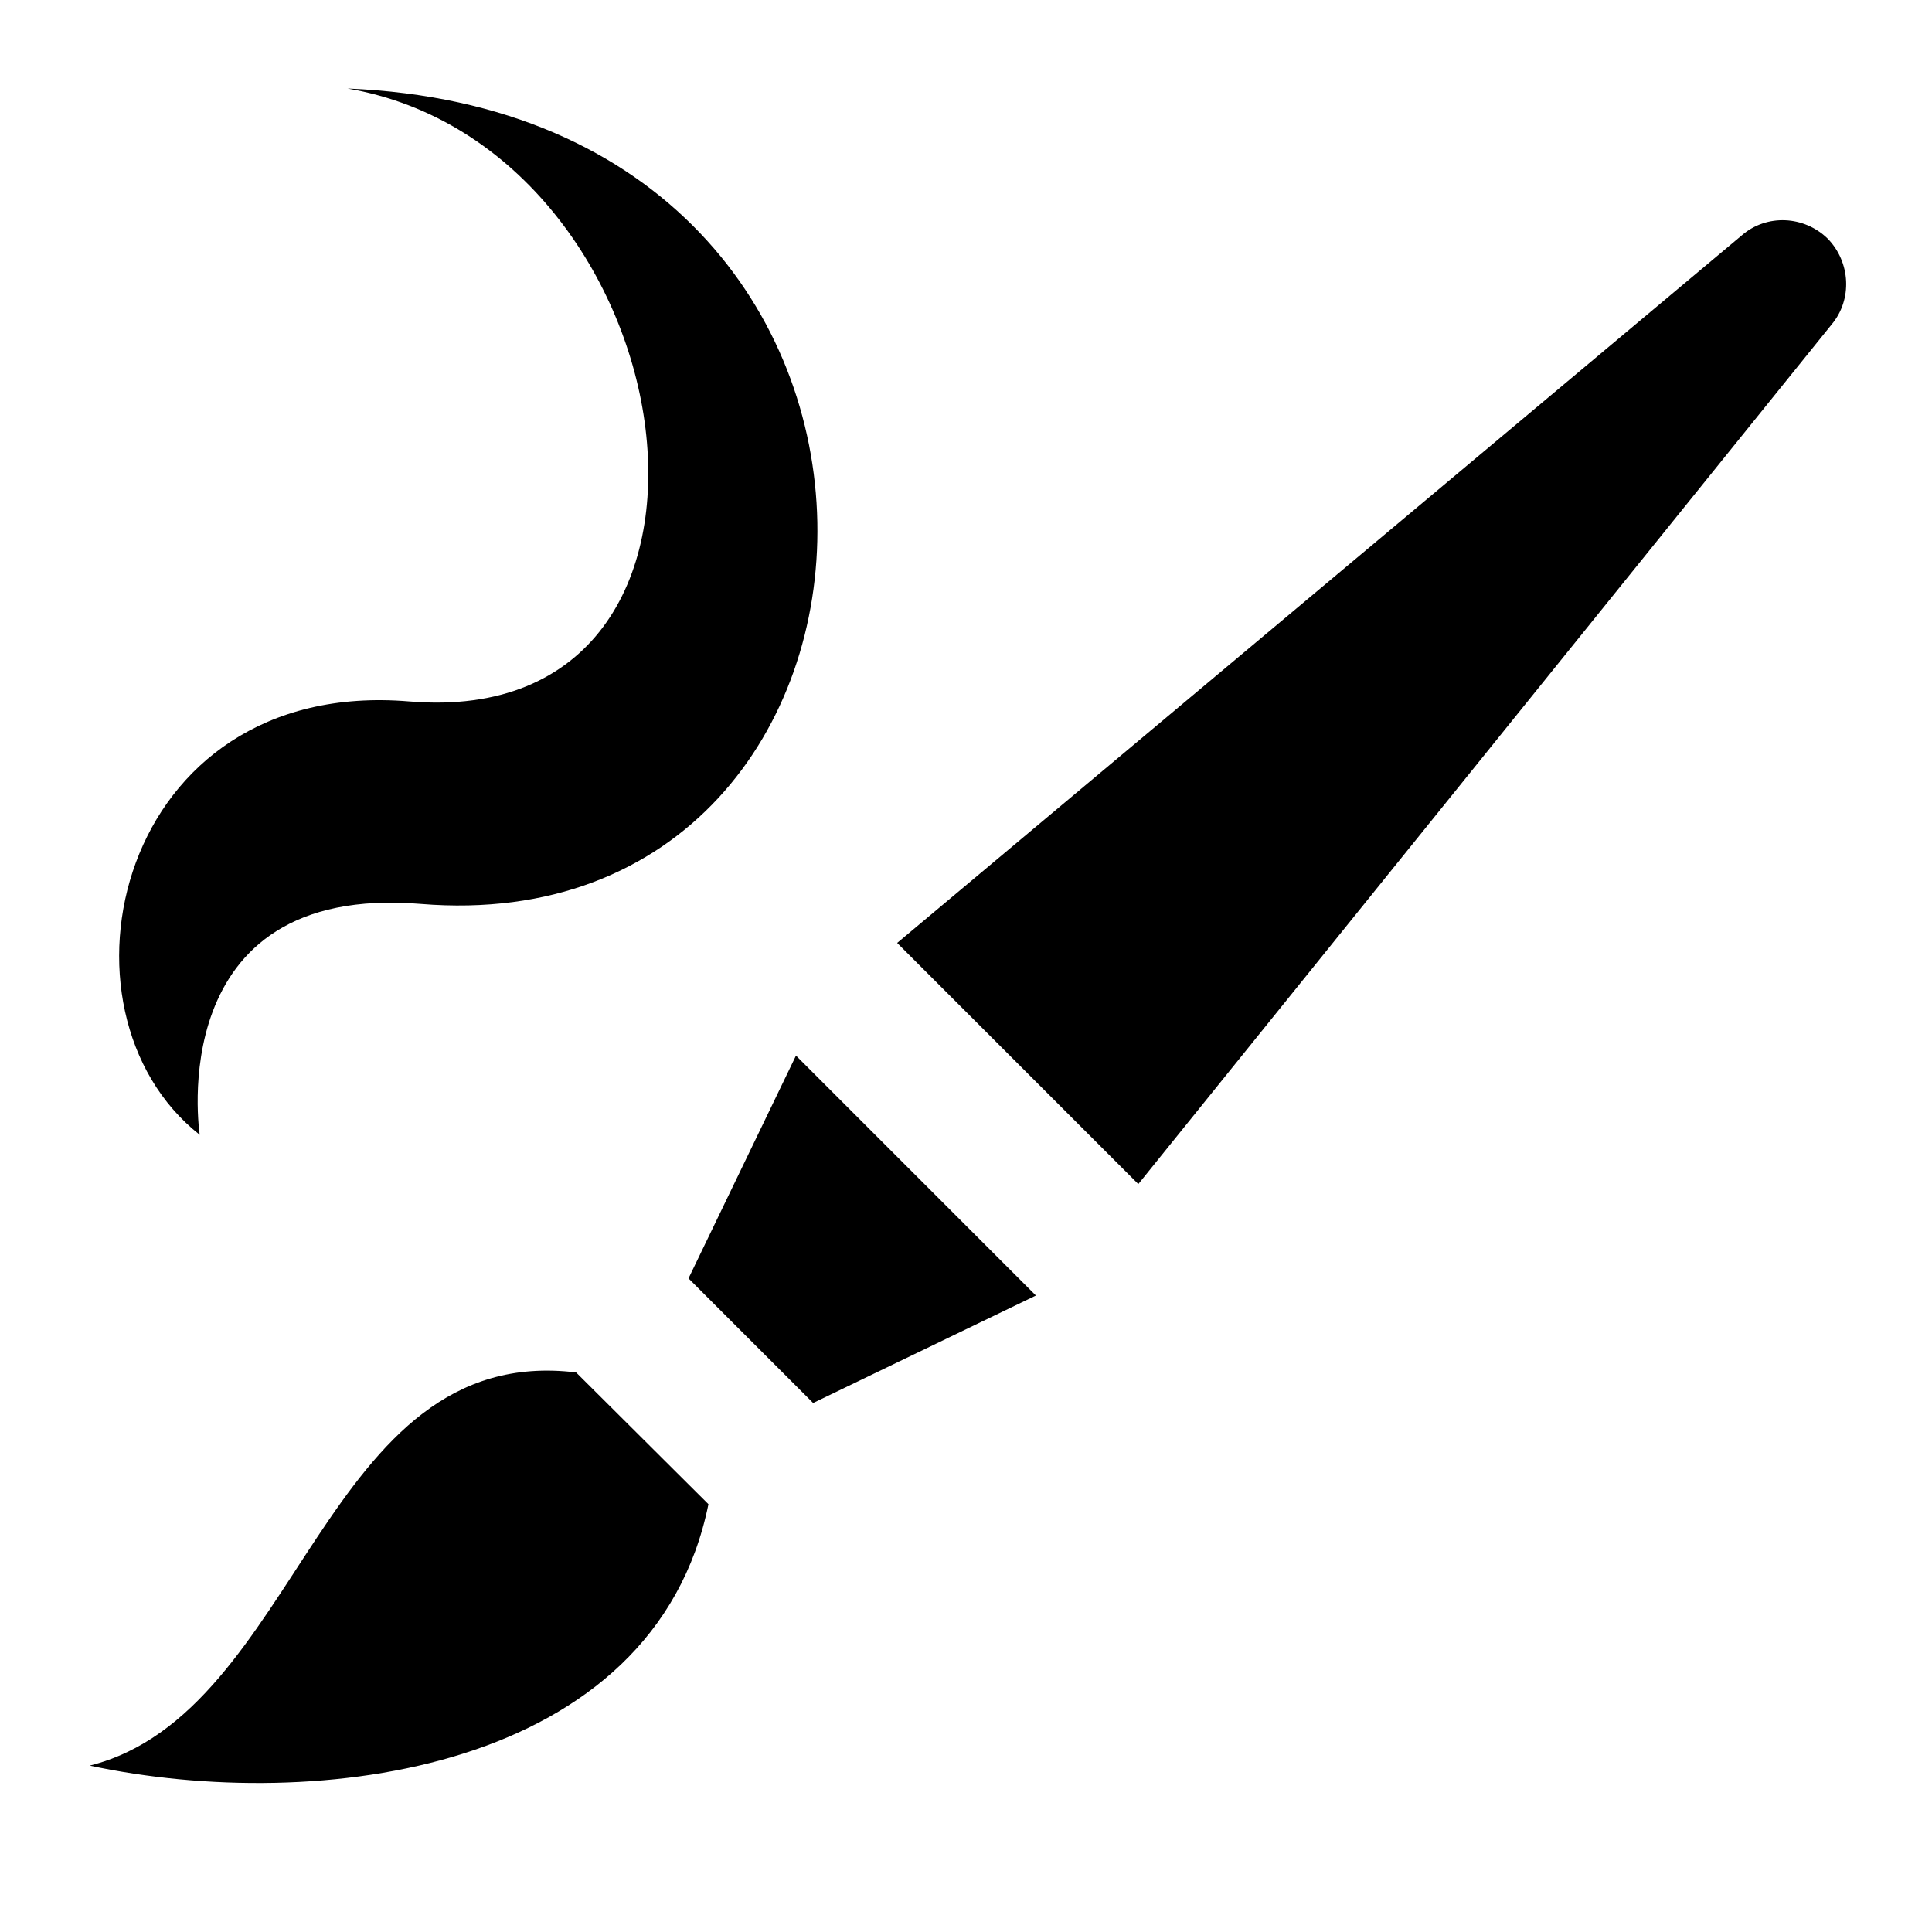 <?xml version="1.0" encoding="UTF-8" standalone="no"?>
<svg
   xmlns:dc="http://purl.org/dc/elements/1.1/"
   xmlns:cc="http://creativecommons.org/ns#"
   xmlns:rdf="http://www.w3.org/1999/02/22-rdf-syntax-ns#"
   xmlns:svg="http://www.w3.org/2000/svg"
   xmlns="http://www.w3.org/2000/svg"
   xmlns:sodipodi="http://sodipodi.sourceforge.net/DTD/sodipodi-0.dtd"
   xmlns:inkscape="http://www.inkscape.org/namespaces/inkscape"
   version="1.1"
   id="svg1"
   width="16"
   height="16"
   viewBox="0 0 16 16"
   sodipodi:docname="draw-calligraphic-symbolic.svg"
   inkscape:version="1.0">
  <style
     id="s0">.base {  }
.success {  }
.warning {  }
.error {  }
.dark {  }
</style>
  <style
     id="s2"> 
     @import '../../highlights.css'; 
  </style>
  <defs
     id="defs1158" />
  <sodipodi:namedview
     inkscape:snap-global="false"
     objecttolerance="10"
     gridtolerance="10"
     guidetolerance="10"
     id="namedview"
     showgrid="true"
     inkscape:zoom="7.919596"
     inkscape:cx="13.453635"
     inkscape:cy="31.420339"
     inkscape:window-width="1920"
     inkscape:window-height="1016"
     inkscape:window-x="0"
     inkscape:window-y="27"
     inkscape:window-maximized="1"
     inkscape:current-layer="svg1"
     inkscape:document-rotation="0">
    <inkscape:grid
       type="xygrid"
       id="grid" />
  </sodipodi:namedview>
  <g
     id="g0"
     inkscape:label="draw-calligraphic">
    <path
       inkscape:connector-curvature="0"
       style="opacity:0"
       d="M 0,0 H 16 V 16 H 0 Z"
       id="background" />
    <path
       inkscape:connector-curvature="0"
       id="path3292"
       d="M 5.867,12.457 C 5.417,14.671 2.627,15.024 0.743,14.622 2.491,14.183 2.67,11.111 4.771,11.366 Z"
       class="success"
       inkscape:label="tip"
       style="stroke-width:0.416" />
    <path
       class="base"
       sodipodi:nodetypes="ccccc"
       inkscape:connector-curvature="0"
       d="M 6.592,8.742 5.702,10.587 6.734,11.619 8.579,10.729 Z"
       id="polygon3296"
       inkscape:label="mid"
       style="stroke-width:0.416" />
    <path
       class="base"
       sodipodi:nodetypes="cccccccc"
       inkscape:connector-curvature="0"
       id="path3290"
       d="m 15.169,2.687 -5.742,7.119 -1.997,-1.997 6.995,-5.86 c 0.206,-0.179 0.516,-0.163 0.711,0.027 v 0 c 0.19,0.195 0.206,0.505 0.033,0.711 z"
       inkscape:label="top"
       style="stroke-width:0.416" />
    <path
       sodipodi:nodetypes="cscsc"
       inkscape:connector-curvature="0"
       id="path3294"
       d="M 2.878,0.733 C 8.134,0.949 7.795,7.839 3.485,7.486 1.332,7.309 1.654,9.398 1.654,9.398 0.353,8.374 0.966,5.606 3.39,5.809 6.431,6.063 5.735,1.223 2.878,0.733 Z"
       class="success"
       inkscape:label="swush"
       style="stroke-width:0.416" />
  </g>
</svg>
